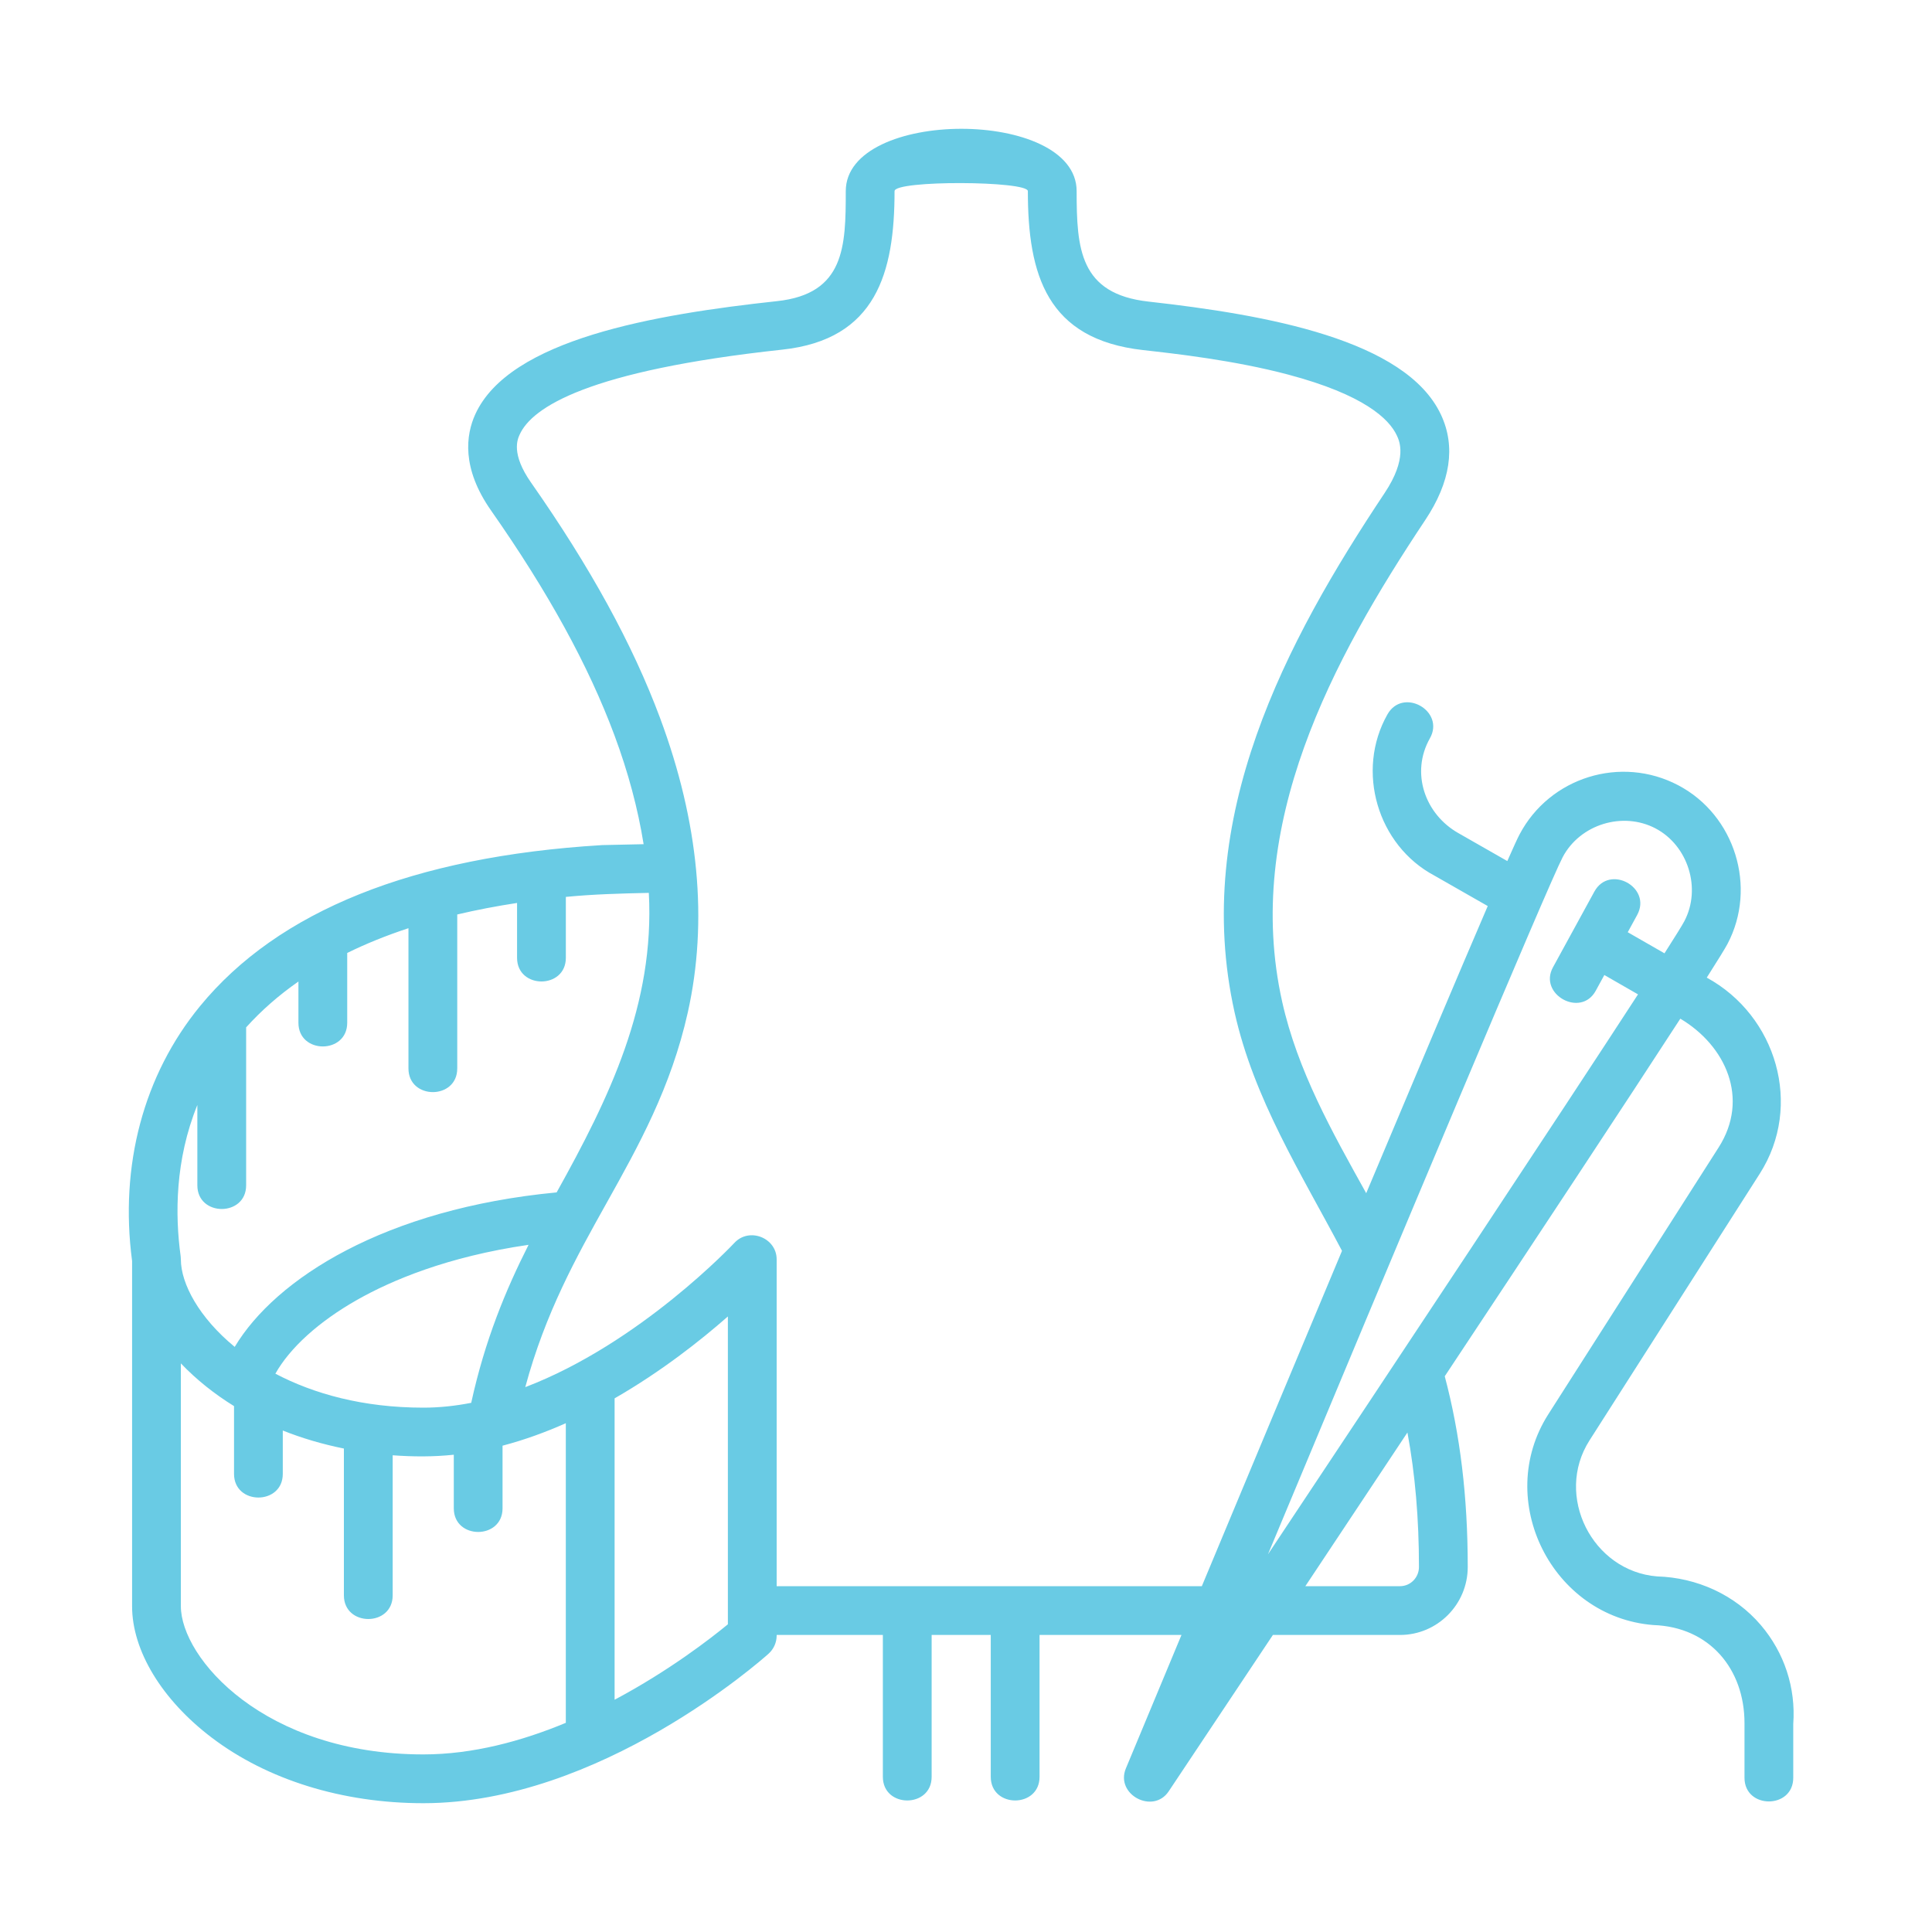 <svg width="60" height="60" viewBox="0 0 60 60" fill="none" xmlns="http://www.w3.org/2000/svg">
<g clip-path="url(#clip0_13_80)" filter="url(#filter0_d_13_80)">
<path d="M54.683 46.467C53.879 45.525 52.695 44.993 51.465 44.957C49.449 44.797 48.267 42.451 49.362 40.735L54.65 32.452C56.003 30.333 55.168 27.54 53.005 26.361C53.349 25.82 53.574 25.456 53.649 25.314C54.576 23.554 53.88 21.312 52.119 20.387C50.339 19.45 48.127 20.136 47.19 21.916C47.128 22.032 46.998 22.317 46.811 22.741L45.291 21.873C44.258 21.289 43.799 20.006 44.406 18.931C44.888 18.079 43.57 17.334 43.088 18.186C42.096 19.941 42.778 22.254 44.551 23.195L46.203 24.138C45.309 26.215 43.925 29.494 42.429 33.056C41.37 31.152 40.297 29.252 39.818 27.105C38.6 21.638 41.381 16.478 44.262 12.151C45.048 10.97 45.213 9.871 44.753 8.884C43.663 6.544 39.324 5.775 35.666 5.366C33.528 5.128 33.436 3.722 33.436 1.936C33.436 -0.65 26.266 -0.64 26.266 1.936C26.266 3.65 26.237 5.125 24.134 5.352C20.326 5.764 15.819 6.535 14.759 8.869C14.472 9.501 14.324 10.533 15.25 11.854C17.023 14.386 18.276 16.669 19.081 18.832C19.511 19.988 19.812 21.117 19.988 22.217L18.704 22.245C18.694 22.245 18.684 22.246 18.675 22.247C12.834 22.603 8.641 24.285 6.212 27.247C4.458 29.386 3.71 32.194 4.102 35.16V45.883C4.102 47.262 5.026 48.787 6.573 49.962C8.303 51.276 10.638 52 13.148 52C18.634 52 23.657 47.547 23.868 47.358C24.028 47.214 24.12 47.009 24.12 46.794V46.775H27.418V51.181C27.418 52.16 28.933 52.16 28.933 51.181V46.775H30.769V51.181C30.769 52.16 32.284 52.16 32.284 51.181V46.775H36.692C35.731 49.08 35.073 50.663 34.965 50.92C34.628 51.732 35.811 52.357 36.295 51.631C36.476 51.36 37.749 49.451 39.531 46.775H43.479C44.639 46.775 45.582 45.828 45.582 44.664C45.582 42.49 45.348 40.548 44.868 38.741C47.686 34.492 50.518 30.204 52.184 27.636C53.59 28.471 54.345 30.114 53.373 31.636L48.085 39.92C46.381 42.59 48.201 46.217 51.344 46.467C53.094 46.526 54.177 47.835 54.177 49.514V51.211C54.177 52.19 55.691 52.19 55.691 51.211V49.542C55.773 48.417 55.416 47.327 54.683 46.467ZM6.129 30.316V32.812C6.129 33.791 7.644 33.791 7.644 32.812V27.906C8.114 27.384 8.656 26.909 9.268 26.482V27.764C9.268 28.743 10.783 28.743 10.783 27.764V25.595C11.37 25.306 12.005 25.05 12.685 24.826V29.182C12.685 30.161 14.2 30.161 14.2 29.182V24.4C14.791 24.26 15.411 24.141 16.058 24.042V25.746C16.058 26.725 17.573 26.725 17.573 25.746V23.854C18.434 23.77 19.287 23.748 20.15 23.729C20.335 27.192 18.923 30.091 17.287 33.031C11.954 33.539 8.558 35.709 7.289 37.829C6.182 36.919 5.617 35.864 5.617 35.113C5.617 35.109 5.616 35.105 5.616 35.101C5.616 35.088 5.615 35.075 5.614 35.062C5.613 35.048 5.612 35.035 5.611 35.022C5.61 35.018 5.61 35.014 5.61 35.01C5.434 33.728 5.436 32.028 6.129 30.316ZM13.148 39.716C11.272 39.716 9.737 39.284 8.552 38.661C9.004 37.858 9.896 37.046 11.089 36.369C12.152 35.766 13.892 35.025 16.415 34.659C15.706 36.061 15.061 37.616 14.634 39.566C14.143 39.662 13.646 39.716 13.148 39.716ZM5.617 45.883V38.341C6.104 38.852 6.667 39.297 7.268 39.668V41.773C7.268 42.752 8.782 42.752 8.782 41.773V40.426C9.383 40.666 10.019 40.852 10.68 40.986V45.545C10.68 46.525 12.195 46.525 12.195 45.545V41.195C12.826 41.242 13.462 41.245 14.093 41.178V42.842C14.093 43.821 15.607 43.821 15.607 42.842V40.897C16.284 40.719 16.942 40.479 17.572 40.199V49.504C16.206 50.072 14.685 50.485 13.148 50.485C8.203 50.485 5.617 47.489 5.617 45.883ZM22.605 46.444C22.082 46.875 20.786 47.884 19.087 48.787V39.427C20.53 38.598 21.751 37.635 22.605 36.884V46.444ZM24.12 45.26V35.113C24.12 34.438 23.265 34.104 22.807 34.599C22.77 34.638 19.883 37.716 16.313 39.079C16.935 36.769 17.903 35.033 18.845 33.348C19.825 31.594 20.839 29.779 21.362 27.434C21.992 24.606 21.703 21.534 20.501 18.304C19.651 16.018 18.339 13.624 16.491 10.985C15.867 10.094 16.071 9.643 16.139 9.495C16.521 8.653 18.247 7.512 24.297 6.858C27.215 6.543 27.781 4.465 27.781 1.936C27.781 1.59 31.921 1.615 31.921 1.936C31.921 4.539 32.514 6.538 35.498 6.872C36.49 6.983 38.336 7.189 40.012 7.635C42.359 8.259 43.139 9.007 43.38 9.524C43.463 9.701 43.714 10.24 43.001 11.311C39.943 15.904 36.998 21.411 38.34 27.434C38.942 30.135 40.404 32.431 41.677 34.846C40.147 38.496 38.567 42.278 37.324 45.26L24.12 45.26ZM44.067 44.664C44.067 44.993 43.803 45.26 43.48 45.26H40.539C41.518 43.788 42.6 42.16 43.709 40.488C43.949 41.782 44.067 43.161 44.067 44.664ZM39.377 44.272C43.323 34.816 48.08 23.475 48.53 22.621C49.067 21.601 50.394 21.191 51.414 21.727C52.424 22.258 52.845 23.589 52.309 24.608C52.242 24.736 52.026 25.083 51.692 25.606L50.551 24.951L50.843 24.417C51.312 23.557 49.983 22.831 49.514 23.69L48.228 26.042C47.77 26.88 49.093 27.618 49.557 26.769L49.824 26.28L50.87 26.881C48.439 30.623 43.431 38.176 39.377 44.272Z" fill="#69CBE4"/>
</g>
<defs>
<filter id="filter0_d_13_80" x="0" y="0" width="60" height="60" filterUnits="userSpaceOnUse" color-interpolation-filters="sRGB">
<feFlood flood-opacity="0" result="BackgroundImageFix"/>
<feColorMatrix in="SourceAlpha" type="matrix" values="0 0 0 0 0 0 0 0 0 0 0 0 0 0 0 0 0 0 127 0" result="hardAlpha"/>
<feOffset dy="4"/>
<feGaussianBlur stdDeviation="2"/>
<feComposite in2="hardAlpha" operator="out"/>
<feColorMatrix type="matrix" values="0 0 0 0 0 0 0 0 0 0 0 0 0 0 0 0 0 0 0.25 0"/>
<feBlend mode="normal" in2="BackgroundImageFix" result="effect1_dropShadow_13_80"/>
<feBlend mode="normal" in="SourceGraphic" in2="effect1_dropShadow_13_80" result="shape"/>
</filter>
<clipPath id="clip0_13_80">
<rect width="52" height="52" fill="white" transform="translate(4)"/>
</clipPath>
</defs>
</svg>
